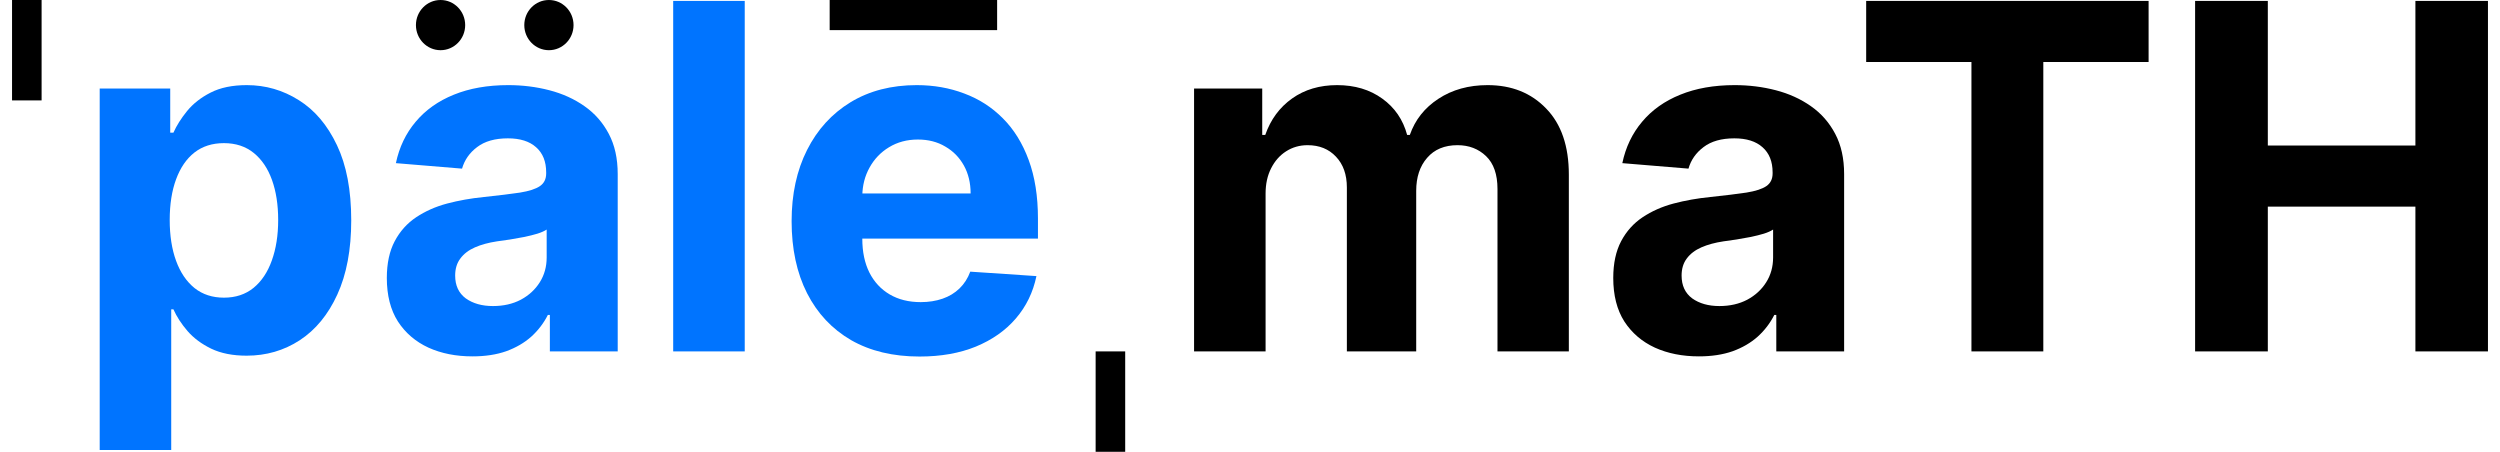 <svg width="166" height="30" viewBox="0 0 166 30" fill="none" xmlns="http://www.w3.org/2000/svg">
<path d="M6.62 29.879V5.879H11.303V8.811H11.514C11.723 8.341 12.024 7.864 12.417 7.379C12.819 6.886 13.339 6.477 13.978 6.152C14.625 5.818 15.428 5.652 16.387 5.652C17.635 5.652 18.787 5.985 19.843 6.652C20.898 7.311 21.742 8.307 22.374 9.64C23.006 10.966 23.322 12.629 23.322 14.629C23.322 16.576 23.013 18.22 22.396 19.561C21.787 20.894 20.954 21.905 19.899 22.595C18.851 23.276 17.676 23.617 16.375 23.617C15.454 23.617 14.67 23.462 14.023 23.151C13.384 22.841 12.86 22.451 12.451 21.981C12.042 21.504 11.73 21.023 11.514 20.538H11.369V29.879H6.62ZM11.269 14.606C11.269 15.644 11.41 16.549 11.693 17.322C11.975 18.095 12.384 18.697 12.919 19.129C13.454 19.553 14.105 19.765 14.87 19.765C15.643 19.765 16.297 19.549 16.833 19.117C17.368 18.678 17.773 18.072 18.048 17.299C18.33 16.519 18.471 15.621 18.471 14.606C18.471 13.598 18.334 12.712 18.059 11.947C17.784 11.182 17.379 10.583 16.844 10.152C16.309 9.72 15.651 9.504 14.87 9.504C14.097 9.504 13.443 9.712 12.908 10.129C12.38 10.546 11.975 11.136 11.693 11.902C11.41 12.667 11.269 13.568 11.269 14.606Z" fill="#0074FF"/>
<path d="M31.371 23.663C30.279 23.663 29.305 23.47 28.45 23.083C27.595 22.689 26.919 22.11 26.421 21.345C25.93 20.572 25.685 19.61 25.685 18.458C25.685 17.489 25.86 16.674 26.209 16.015C26.558 15.356 27.034 14.826 27.636 14.424C28.238 14.023 28.922 13.72 29.688 13.515C30.461 13.311 31.271 13.167 32.118 13.083C33.114 12.977 33.917 12.879 34.527 12.788C35.136 12.689 35.578 12.546 35.853 12.356C36.128 12.167 36.266 11.886 36.266 11.515V11.447C36.266 10.727 36.043 10.171 35.597 9.777C35.158 9.383 34.534 9.186 33.724 9.186C32.869 9.186 32.189 9.379 31.683 9.765C31.178 10.144 30.844 10.621 30.68 11.197L26.287 10.833C26.51 9.773 26.949 8.856 27.603 8.083C28.257 7.303 29.101 6.705 30.134 6.288C31.174 5.864 32.379 5.652 33.746 5.652C34.698 5.652 35.608 5.765 36.478 5.992C37.355 6.22 38.132 6.572 38.808 7.049C39.492 7.527 40.031 8.14 40.425 8.89C40.819 9.633 41.016 10.523 41.016 11.561V23.333H36.511V20.913H36.377C36.102 21.458 35.734 21.939 35.274 22.356C34.813 22.765 34.259 23.087 33.612 23.322C32.966 23.549 32.219 23.663 31.371 23.663ZM32.732 20.322C33.43 20.322 34.047 20.182 34.582 19.901C35.117 19.614 35.538 19.227 35.842 18.742C36.147 18.258 36.299 17.708 36.299 17.095V15.242C36.151 15.341 35.946 15.432 35.686 15.515C35.433 15.591 35.147 15.663 34.828 15.731C34.508 15.792 34.188 15.848 33.869 15.902C33.549 15.947 33.259 15.989 32.999 16.026C32.442 16.11 31.955 16.242 31.539 16.424C31.122 16.606 30.799 16.852 30.569 17.163C30.338 17.466 30.223 17.845 30.223 18.299C30.223 18.958 30.457 19.462 30.925 19.811C31.401 20.151 32.003 20.322 32.732 20.322Z" fill="#0074FF"/>
<path d="M49.45 0.061V23.333H44.7V0.061H49.45Z" fill="#0074FF"/>
<path d="M61.059 23.674C59.298 23.674 57.781 23.311 56.51 22.583C55.247 21.849 54.273 20.811 53.589 19.47C52.905 18.121 52.563 16.526 52.563 14.686C52.563 12.89 52.905 11.314 53.589 9.958C54.273 8.602 55.236 7.545 56.477 6.788C57.726 6.03 59.19 5.652 60.87 5.652C61.999 5.652 63.051 5.837 64.025 6.208C65.006 6.572 65.861 7.121 66.589 7.856C67.325 8.591 67.897 9.515 68.306 10.629C68.715 11.735 68.92 13.03 68.92 14.515V15.845H54.459V12.845H64.449C64.449 12.148 64.3 11.53 64.003 10.992C63.705 10.454 63.293 10.034 62.765 9.731C62.245 9.42 61.639 9.265 60.948 9.265C60.227 9.265 59.588 9.436 59.03 9.777C58.48 10.11 58.049 10.561 57.737 11.129C57.425 11.689 57.265 12.314 57.257 13.004V15.856C57.257 16.72 57.413 17.466 57.726 18.095C58.045 18.724 58.495 19.208 59.075 19.549C59.654 19.89 60.342 20.061 61.137 20.061C61.665 20.061 62.148 19.985 62.587 19.833C63.025 19.682 63.401 19.454 63.713 19.151C64.025 18.849 64.263 18.477 64.426 18.038L68.819 18.333C68.596 19.409 68.139 20.349 67.448 21.151C66.764 21.947 65.879 22.568 64.794 23.015C63.717 23.454 62.471 23.674 61.059 23.674Z" fill="#0074FF"/>
<path d="M79.286 23.333V5.879H83.812V8.958H84.013C84.37 7.936 84.964 7.129 85.797 6.538C86.629 5.947 87.625 5.652 88.785 5.652C89.959 5.652 90.959 5.951 91.784 6.549C92.609 7.14 93.159 7.943 93.434 8.958H93.613C93.962 7.958 94.594 7.159 95.508 6.561C96.43 5.955 97.519 5.652 98.775 5.652C100.373 5.652 101.67 6.17 102.666 7.208C103.669 8.239 104.171 9.701 104.171 11.595V23.333H99.433V12.549C99.433 11.579 99.18 10.852 98.674 10.367C98.169 9.883 97.537 9.64 96.779 9.64C95.917 9.64 95.244 9.92 94.761 10.481C94.278 11.034 94.036 11.765 94.036 12.674V23.333H89.432V12.447C89.432 11.591 89.19 10.909 88.707 10.402C88.231 9.894 87.603 9.64 86.823 9.64C86.295 9.64 85.819 9.777 85.395 10.049C84.979 10.314 84.648 10.689 84.403 11.174C84.158 11.652 84.035 12.212 84.035 12.856V23.333H79.286Z" fill="black"/>
<path d="M112.806 23.663C111.714 23.663 110.74 23.47 109.885 23.083C109.03 22.689 108.354 22.11 107.856 21.345C107.365 20.572 107.12 19.61 107.12 18.458C107.12 17.489 107.295 16.674 107.644 16.015C107.993 15.356 108.469 14.826 109.071 14.424C109.673 14.023 110.357 13.72 111.123 13.515C111.896 13.311 112.706 13.167 113.553 13.083C114.549 12.977 115.352 12.879 115.961 12.788C116.571 12.689 117.013 12.546 117.288 12.356C117.563 12.167 117.701 11.886 117.701 11.515V11.447C117.701 10.727 117.478 10.171 117.032 9.777C116.593 9.383 115.969 9.186 115.159 9.186C114.304 9.186 113.624 9.379 113.118 9.765C112.613 10.144 112.278 10.621 112.115 11.197L107.722 10.833C107.945 9.773 108.384 8.856 109.038 8.083C109.692 7.303 110.535 6.705 111.569 6.288C112.609 5.864 113.813 5.652 115.181 5.652C116.132 5.652 117.043 5.765 117.913 5.992C118.79 6.22 119.566 6.572 120.243 7.049C120.927 7.527 121.466 8.14 121.859 8.89C122.253 9.633 122.45 10.523 122.45 11.561V23.333H117.946V20.913H117.812C117.537 21.458 117.169 21.939 116.708 22.356C116.248 22.765 115.694 23.087 115.047 23.322C114.401 23.549 113.654 23.663 112.806 23.663ZM114.166 20.322C114.865 20.322 115.482 20.182 116.017 19.901C116.552 19.614 116.972 19.227 117.277 18.742C117.582 18.258 117.734 17.708 117.734 17.095V15.242C117.586 15.341 117.381 15.432 117.121 15.515C116.868 15.591 116.582 15.663 116.263 15.731C115.943 15.792 115.623 15.848 115.304 15.902C114.984 15.947 114.694 15.989 114.434 16.026C113.877 16.11 113.39 16.242 112.973 16.424C112.557 16.606 112.234 16.852 112.003 17.163C111.773 17.466 111.658 17.845 111.658 18.299C111.658 18.958 111.892 19.462 112.36 19.811C112.836 20.151 113.438 20.322 114.166 20.322Z" fill="black"/>
<path d="M123.914 4.117V0.061H142.667V4.117H135.676V23.333H130.904V4.117H123.914Z" fill="black"/>
<path d="M145.755 23.333V0.061H150.583V9.663H160.383V0.061H165.2V23.333H160.383V13.72H150.583V23.333H145.755Z" fill="black"/>
<path d="M30.888 1.667C30.888 2.587 30.156 3.333 29.253 3.333C28.35 3.333 27.618 2.587 27.618 1.667C27.618 0.746 28.35 8.74228e-08 29.253 8.74228e-08C30.156 8.74228e-08 30.888 0.746 30.888 1.667Z" fill="black"/>
<path d="M38.083 1.667C38.083 2.587 37.351 3.333 36.448 3.333C35.545 3.333 34.813 2.587 34.813 1.667C34.813 0.746 35.545 8.74228e-08 36.448 8.74228e-08C37.351 8.74228e-08 38.083 0.746 38.083 1.667Z" fill="black"/>
<path d="M55.09 8.74228e-08H66.209V2H55.09V8.74228e-08Z" fill="black"/>
<path d="M74.713 23.333V30H72.75V23.333H74.713Z" fill="black"/>
<path d="M2.762 8.74228e-08L2.762 6.667H0.8L0.8 0L2.762 8.74228e-08Z" fill="black"/>
</svg>

